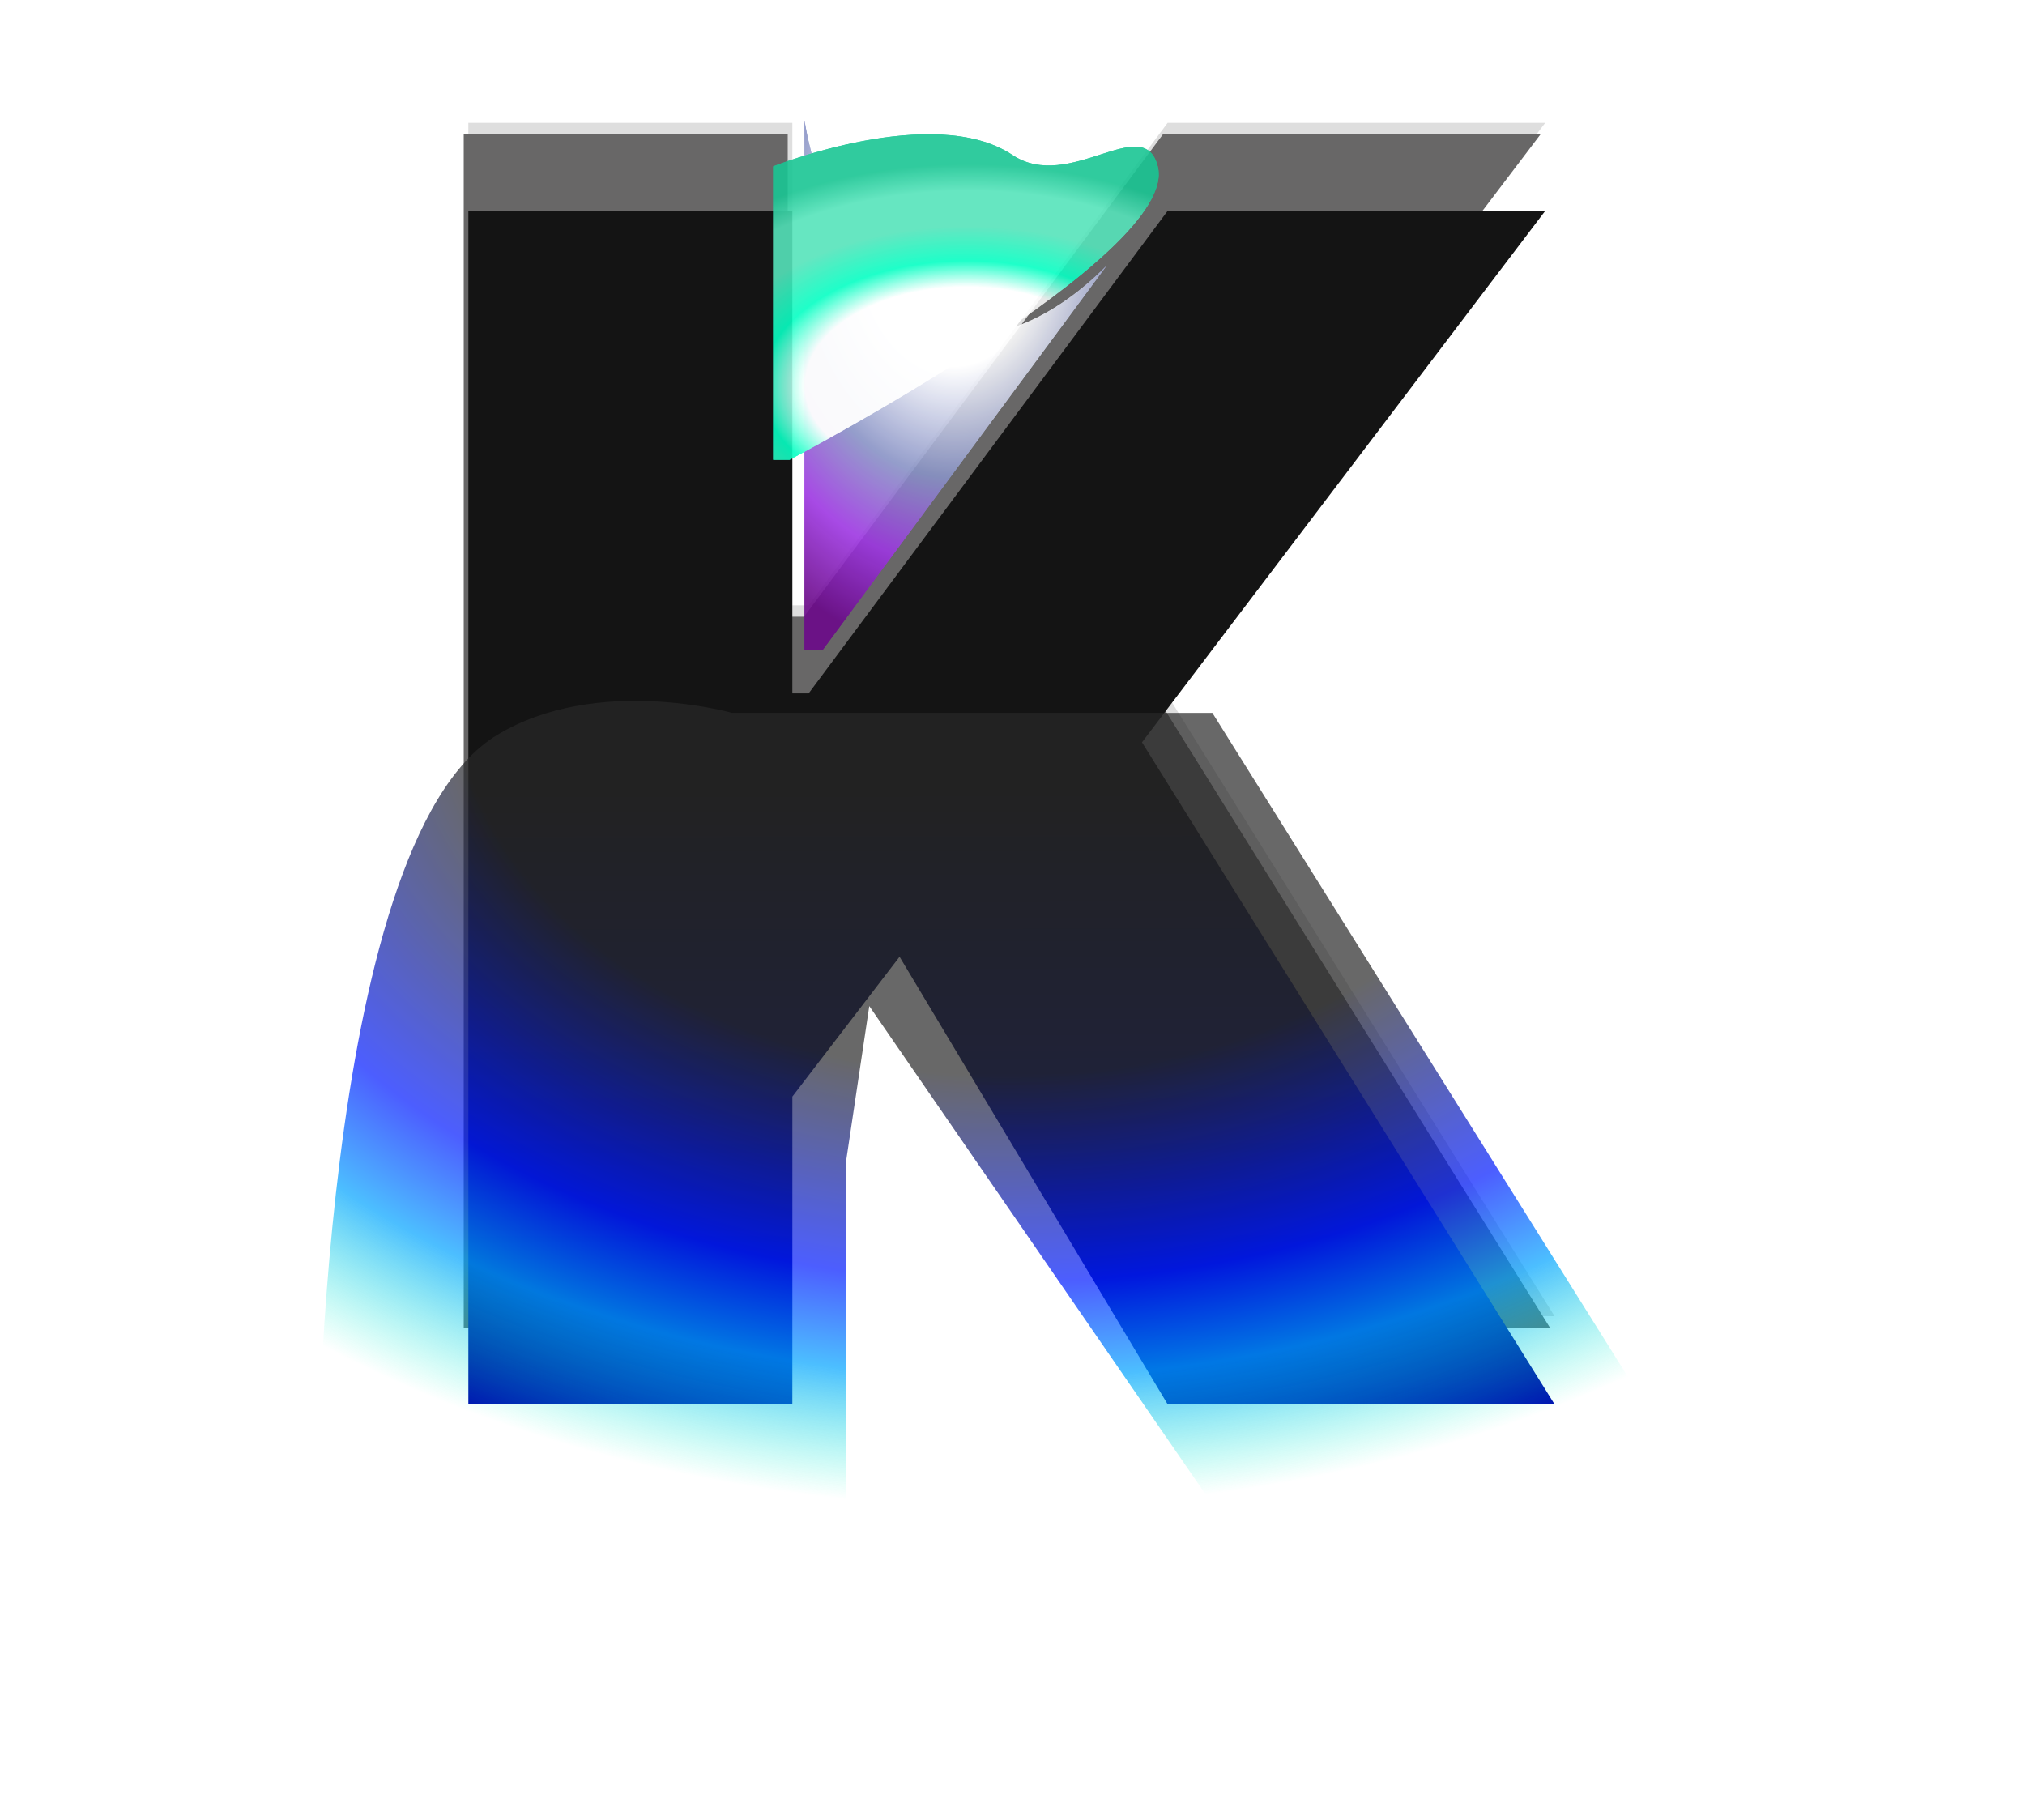 <svg width="840" height="755" viewBox="0 0 840 755" fill="none" xmlns="http://www.w3.org/2000/svg">
<path d="M194.281 546.005H328.678V418.377L373.155 360.364L484.346 546.005H644.849L473.711 271.41L640.981 50.961H484.346L335.446 251.106H328.678V50.961H194.281V546.005Z" fill="#DEDEDE"/>
<g filter="url(#filter0_f_2447_1104)">
<path d="M192.359 550.733H326.756V423.104L371.233 365.091L482.424 550.733H642.927L471.789 276.138L639.06 55.688H482.424L333.524 255.833H326.756V55.688H192.359V550.733Z" fill="#686767"/>
</g>
<g filter="url(#filter1_f_2447_1104)">
<path d="M194.281 582.532H328.678V454.903L373.155 396.89L484.346 582.532H644.849L473.711 307.937L640.981 87.487H484.346L335.446 287.632H328.678V87.487H194.281V582.532Z" fill="url(#paint0_linear_2447_1104)"/>
</g>
<g opacity="0.7" filter="url(#filter2_f_2447_1104)">
<path fill-rule="evenodd" clip-rule="evenodd" d="M131.648 624H350.936V481.929L360.593 417.351L502.91 624H708.341L502.91 295.73H312.329H303.666C303.666 295.73 247.64 279.776 206.098 304.962C131.648 350.099 131.648 624 131.648 624Z" fill="url(#paint1_radial_2447_1104)"/>
</g>
<g style="mix-blend-mode:lighten" opacity="0.9">
<g filter="url(#filter3_f_2447_1104)">
<path d="M341.109 269.808L458.992 110.262C436.314 133.278 403.793 148.976 377.902 131.648C342.109 107.693 333.727 50.003 333.727 50.003V269.808H341.109Z" fill="url(#paint2_radial_2447_1104)"/>
</g>
<g filter="url(#filter4_f_2447_1104)">
<path d="M341.109 269.808L458.992 110.262C436.314 133.278 403.793 148.976 377.902 131.648C342.109 107.693 333.727 50.003 333.727 50.003V269.808H341.109Z" fill="url(#paint3_radial_2447_1104)"/>
</g>
<g filter="url(#filter5_f_2447_1104)">
<path d="M327.495 190.739C327.495 190.739 489.716 105.654 480.262 69.02C474.363 46.16 443.731 80.071 419.993 64.293C387.177 42.48 320.727 69.02 320.727 69.02V190.739H327.495Z" fill="url(#paint4_radial_2447_1104)"/>
</g>
<g filter="url(#filter6_f_2447_1104)">
<path d="M327.495 190.739C327.495 190.739 489.716 105.654 480.262 69.02C474.363 46.16 443.731 80.071 419.993 64.293C387.177 42.48 320.727 69.02 320.727 69.02V190.739H327.495Z" fill="url(#paint5_radial_2447_1104)"/>
</g>
</g>
<defs>
<filter id="filter0_f_2447_1104" x="183.635" y="46.964" width="468.019" height="512.493" filterUnits="userSpaceOnUse" color-interpolation-filters="sRGB">
<feFlood flood-opacity="0" result="BackgroundImageFix"/>
<feBlend mode="normal" in="SourceGraphic" in2="BackgroundImageFix" result="shape"/>
<feGaussianBlur stdDeviation="4.362" result="effect1_foregroundBlur_2447_1104"/>
</filter>
<filter id="filter1_f_2447_1104" x="107.038" y="0.244" width="625.057" height="669.53" filterUnits="userSpaceOnUse" color-interpolation-filters="sRGB">
<feFlood flood-opacity="0" result="BackgroundImageFix"/>
<feBlend mode="normal" in="SourceGraphic" in2="BackgroundImageFix" result="shape"/>
<feGaussianBlur stdDeviation="43.622" result="effect1_foregroundBlur_2447_1104"/>
</filter>
<filter id="filter2_f_2447_1104" x="0.784" y="159.882" width="838.425" height="594.982" filterUnits="userSpaceOnUse" color-interpolation-filters="sRGB">
<feFlood flood-opacity="0" result="BackgroundImageFix"/>
<feBlend mode="normal" in="SourceGraphic" in2="BackgroundImageFix" result="shape"/>
<feGaussianBlur stdDeviation="65.432" result="effect1_foregroundBlur_2447_1104"/>
</filter>
<filter id="filter3_f_2447_1104" x="286.457" y="2.733" width="219.805" height="314.344" filterUnits="userSpaceOnUse" color-interpolation-filters="sRGB">
<feFlood flood-opacity="0" result="BackgroundImageFix"/>
<feBlend mode="normal" in="SourceGraphic" in2="BackgroundImageFix" result="shape"/>
<feGaussianBlur stdDeviation="23.635" result="effect1_foregroundBlur_2447_1104"/>
</filter>
<filter id="filter4_f_2447_1104" x="286.457" y="2.733" width="219.805" height="314.344" filterUnits="userSpaceOnUse" color-interpolation-filters="sRGB">
<feFlood flood-opacity="0" result="BackgroundImageFix"/>
<feBlend mode="normal" in="SourceGraphic" in2="BackgroundImageFix" result="shape"/>
<feGaussianBlur stdDeviation="23.635" result="effect1_foregroundBlur_2447_1104"/>
</filter>
<filter id="filter5_f_2447_1104" x="273.457" y="8.419" width="254.469" height="229.59" filterUnits="userSpaceOnUse" color-interpolation-filters="sRGB">
<feFlood flood-opacity="0" result="BackgroundImageFix"/>
<feBlend mode="normal" in="SourceGraphic" in2="BackgroundImageFix" result="shape"/>
<feGaussianBlur stdDeviation="23.635" result="effect1_foregroundBlur_2447_1104"/>
</filter>
<filter id="filter6_f_2447_1104" x="273.457" y="8.419" width="254.469" height="229.59" filterUnits="userSpaceOnUse" color-interpolation-filters="sRGB">
<feFlood flood-opacity="0" result="BackgroundImageFix"/>
<feBlend mode="normal" in="SourceGraphic" in2="BackgroundImageFix" result="shape"/>
<feGaussianBlur stdDeviation="23.635" result="effect1_foregroundBlur_2447_1104"/>
</filter>
<linearGradient id="paint0_linear_2447_1104" x1="419.004" y1="327.946" x2="419.456" y2="582.532" gradientUnits="userSpaceOnUse">
<stop stop-color="#141414"/>
<stop offset="1" stop-color="#0011B1"/>
</linearGradient>
<radialGradient id="paint1_radial_2447_1104" cx="0" cy="0" r="1" gradientUnits="userSpaceOnUse" gradientTransform="translate(417.443 282.579) rotate(90) scale(341.42 479.99)">
<stop offset="0.479" stop-color="#282828"/>
<stop offset="0.729" stop-color="#001AFF"/>
<stop offset="0.844" stop-color="#00A3FF"/>
<stop offset="1" stop-color="#00FFC2" stop-opacity="0"/>
</radialGradient>
<radialGradient id="paint2_radial_2447_1104" cx="0" cy="0" r="1" gradientUnits="userSpaceOnUse" gradientTransform="translate(396.024 100.381) rotate(90.152) scale(170.632 123.429)">
<stop offset="0.302" stop-color="white"/>
<stop offset="0.573" stop-color="#8892C5"/>
<stop offset="0.786" stop-color="#9D36E2"/>
<stop offset="1" stop-color="#6B098A"/>
</radialGradient>
<radialGradient id="paint3_radial_2447_1104" cx="0" cy="0" r="1" gradientUnits="userSpaceOnUse" gradientTransform="translate(396.024 100.381) rotate(90.152) scale(170.632 123.429)">
<stop offset="0.302" stop-color="white"/>
<stop offset="0.573" stop-color="#8892C5"/>
<stop offset="0.786" stop-color="#9D36E2"/>
<stop offset="1" stop-color="#6B098A"/>
</radialGradient>
<radialGradient id="paint4_radial_2447_1104" cx="0" cy="0" r="1" gradientUnits="userSpaceOnUse" gradientTransform="translate(400.265 159.444) rotate(-90.363) scale(91.183 149.72)">
<stop offset="0.443" stop-color="white" stop-opacity="0.77"/>
<stop offset="0.562" stop-color="#06FFC3"/>
<stop offset="0.719" stop-color="#55E3BA"/>
<stop offset="0.88" stop-color="#55E3BA"/>
<stop offset="1" stop-color="#1AC593"/>
</radialGradient>
<radialGradient id="paint5_radial_2447_1104" cx="0" cy="0" r="1" gradientUnits="userSpaceOnUse" gradientTransform="translate(400.265 159.444) rotate(-90.363) scale(91.183 149.72)">
<stop offset="0.443" stop-color="white" stop-opacity="0.77"/>
<stop offset="0.562" stop-color="#06FFC3"/>
<stop offset="0.719" stop-color="#55E3BA"/>
<stop offset="0.88" stop-color="#55E3BA"/>
<stop offset="1" stop-color="#1AC593"/>
</radialGradient>
</defs>
</svg>
